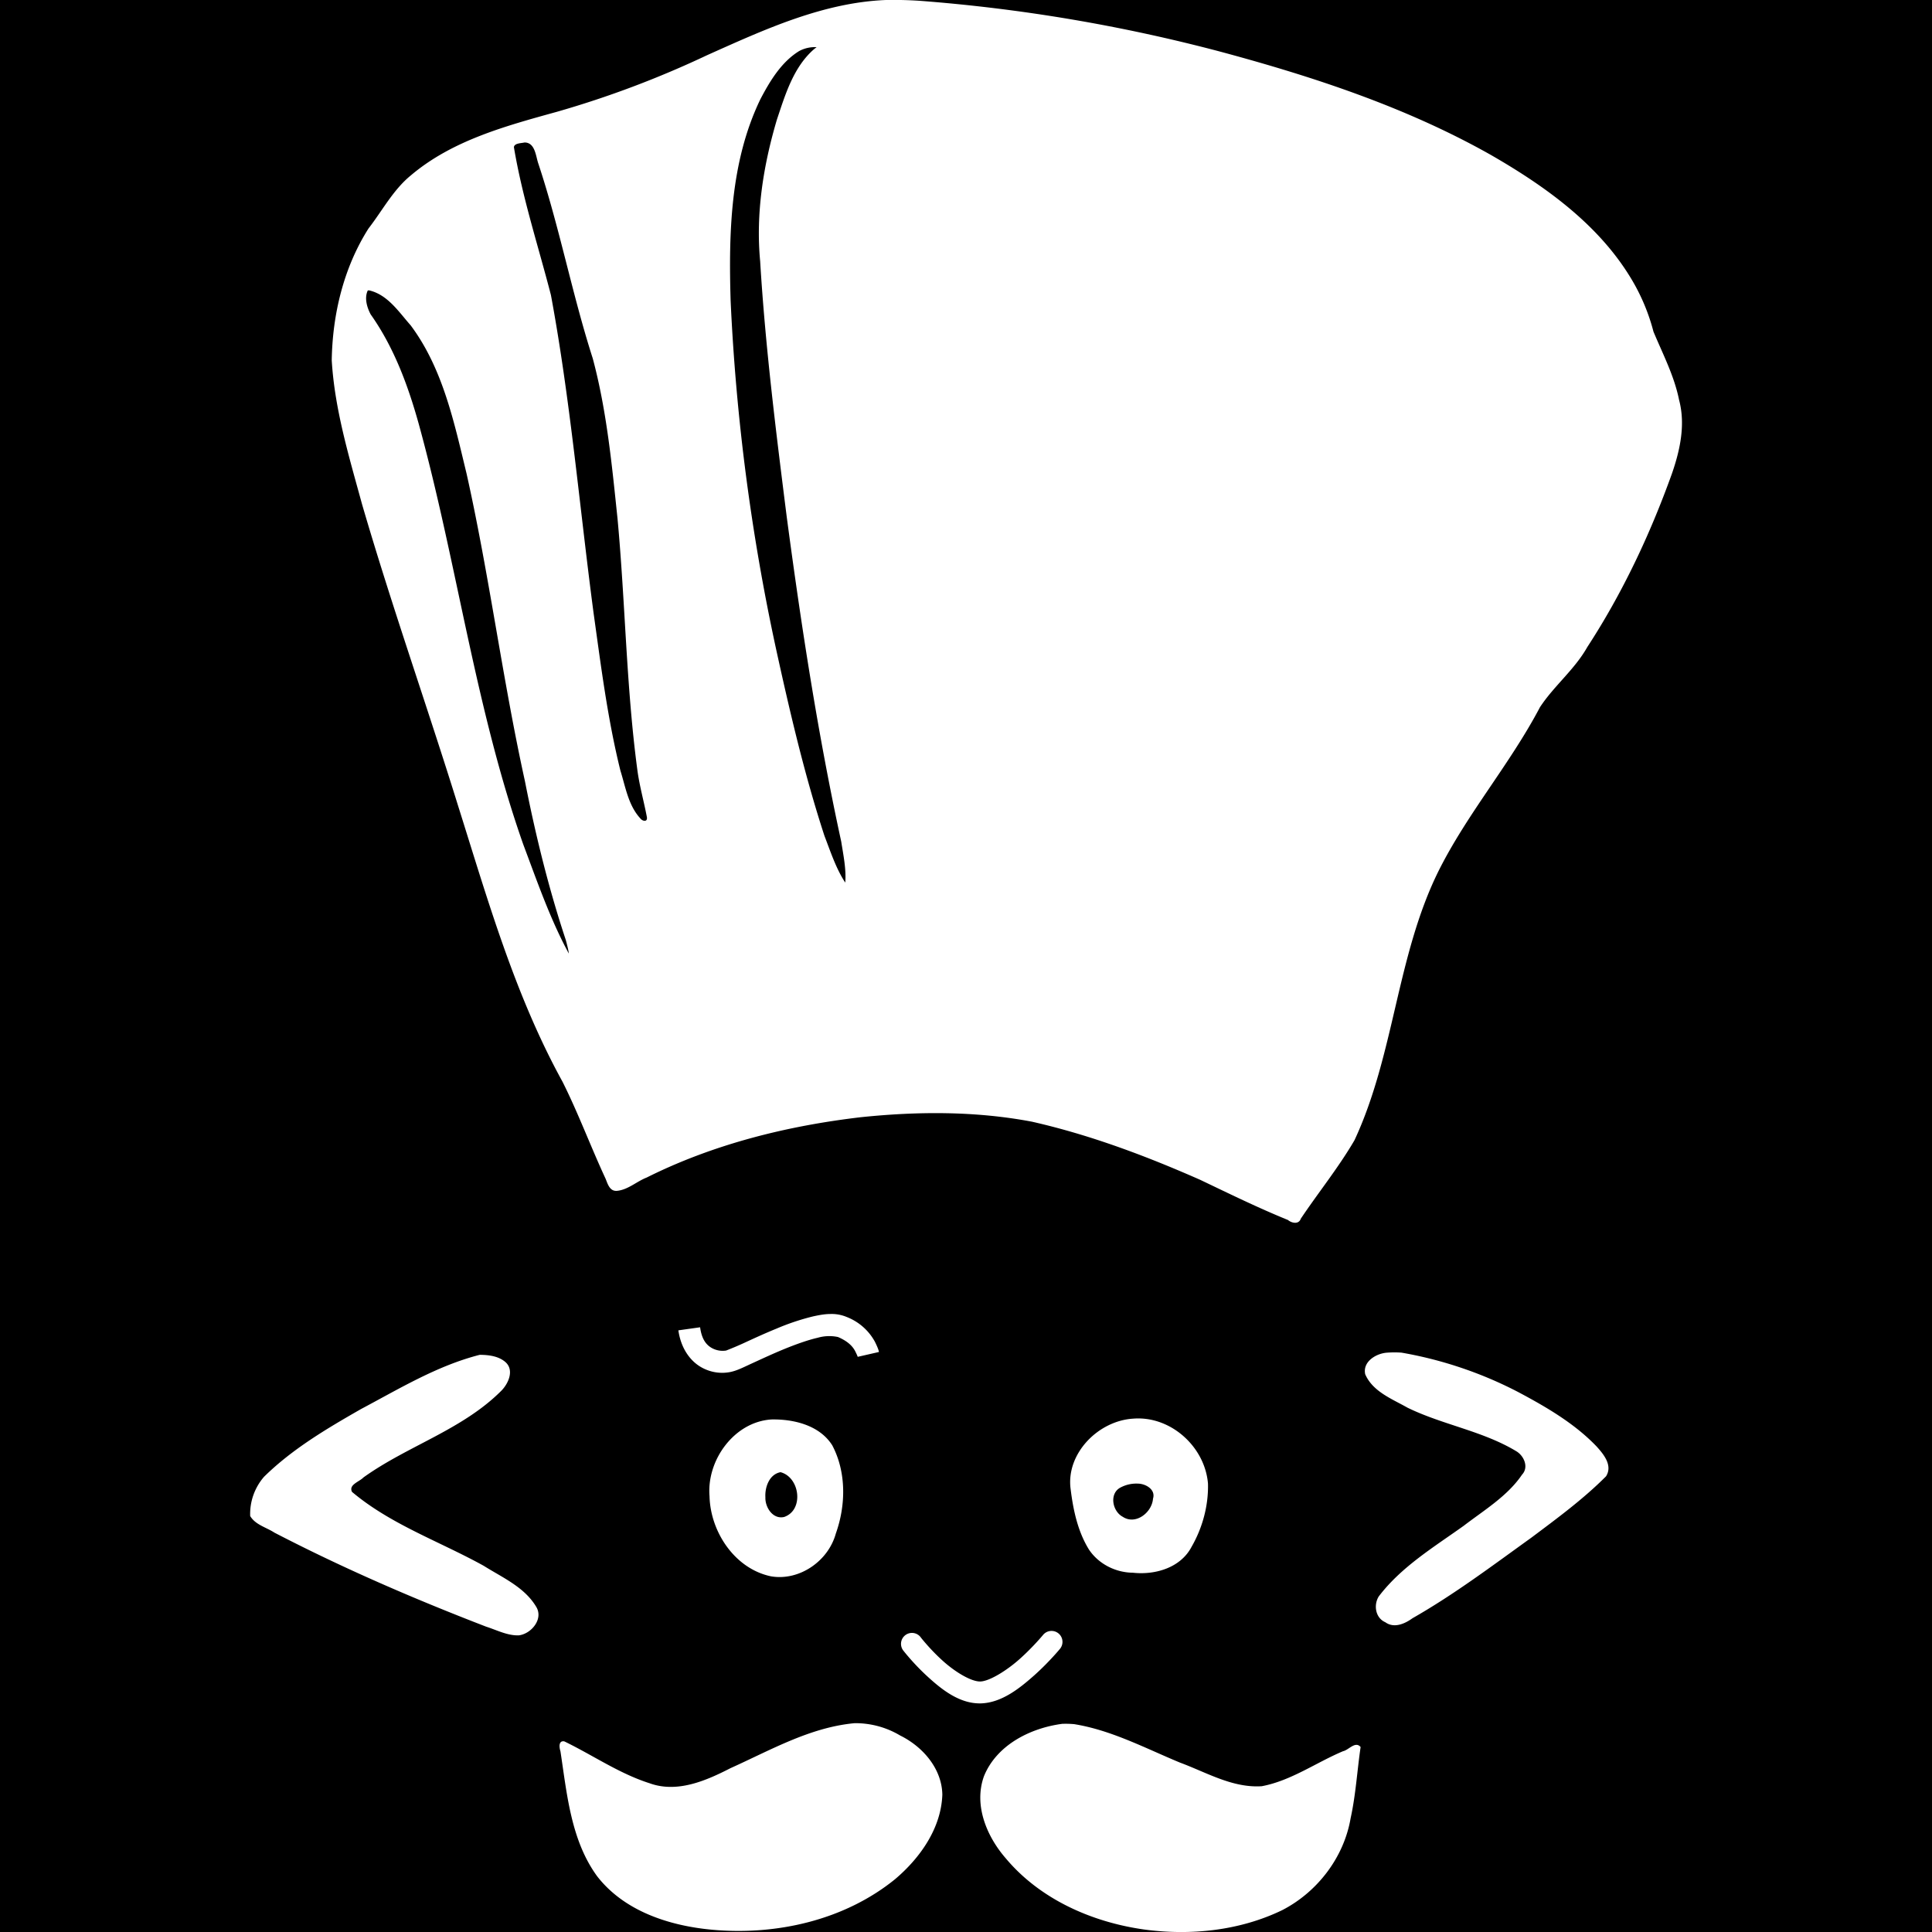 <?xml version="1.0" encoding="utf-8"?><!-- Uploaded to: SVG Repo, www.svgrepo.com, Generator: SVG Repo Mixer Tools -->
<svg fill="#000000" width="800px" height="800px" viewBox="0 0 24 24" role="img" xmlns="http://www.w3.org/2000/svg"><title>CodeChef icon</title>
<rect width="24" height="24" fill="black"/>
<path d="M11.007 0c-.787.031-1.515.37-2.222.685a12.27 12.27 0 01-1.864.703c-.635.176-1.3.354-1.814.788-.222.18-.356.439-.529.662-.309.486-.448 1.067-.457 1.638.036.61.216 1.2.376 1.786.368 1.262.807 2.503 1.197 3.759.366 1.161.703 2.344 1.294 3.416.197.394.35.808.535 1.206.027.067.052.158.142.149.136-.012.243-.115.368-.164.828-.414 1.74-.642 2.655-.749.708-.074 1.43-.078 2.131.054.72.163 1.417.426 2.092.724.36.172.719.348 1.088.498.048.04.135.058.16-.016.219-.327.469-.635.667-.976.495-1.061.522-2.279 1.038-3.331.358-.721.892-1.337 1.266-2.048.175-.266.431-.467.588-.747.437-.669.78-1.398 1.05-2.15.102-.293.172-.612.09-.919-.06-.299-.202-.57-.318-.848a2.481 2.481 0 00-.278-.66c-.407-.676-1.07-1.149-1.743-1.536-1.045-.59-2.196-.969-3.351-1.28A20.733 20.733 0 0011.426.01a5.005 5.005 0 00-.42-.01zm-.889.606c-.261.223-.363.569-.468.883-.168.568-.263 1.163-.207 1.756.064 1.062.197 2.12.33 3.175.18 1.352.387 2.7.677 4.034.026.165.064.347.05.51-.115-.175-.182-.383-.258-.58-.25-.765-.432-1.549-.604-2.334a26.008 26.008 0 01-.562-4.317c-.025-.843-.004-1.726.37-2.501.118-.226.259-.46.48-.597a.411.411 0 01.218-.049l-.026.02zM6.516 1.77c.128 0 .139.159.168.252.266.798.422 1.628.679 2.428.174.649.238 1.323.308 1.991.097 1.039.108 2.085.246 3.12.026.199.082.393.119.59.01.067-.059.049-.083.014-.148-.161-.183-.391-.246-.592-.16-.645-.242-1.305-.334-1.962-.174-1.316-.287-2.64-.529-3.945-.158-.612-.356-1.215-.46-1.838.006-.051.093-.048.132-.058zM4.589 3.607c.229.056.365.268.512.434.4.535.54 1.204.695 1.843.283 1.265.446 2.553.725 3.82.131.666.293 1.326.507 1.971.014.051.035.133.038.17-.233-.43-.393-.896-.565-1.353-.598-1.698-.823-3.496-1.3-5.228-.133-.478-.308-.95-.596-1.358-.047-.088-.08-.204-.037-.297.006-.004.014-.003.02-.002zm12.646 13.196c-.136.007-.31.11-.276.267.094.218.334.308.526.416.441.216.938.29 1.358.546.092.06.149.197.064.287-.18.266-.47.44-.723.634-.372.266-.777.51-1.057.879-.066.107-.041.267.082.32.109.079.243.018.338-.051.518-.294.995-.654 1.478-1.002.32-.239.644-.477.926-.76.085-.135-.03-.274-.118-.371-.273-.285-.62-.487-.965-.67a4.959 4.959 0 00-1.458-.495 1.251 1.251 0 00-.175 0zM5.96 16.83c-.527.134-.997.42-1.474.673-.425.243-.854.496-1.205.841a.699.699 0 00-.172.488c.065.108.2.14.301.206.852.442 1.735.822 2.63 1.168.132.042.265.113.406.107.158-.02.309-.204.213-.356-.146-.243-.42-.361-.65-.506-.547-.303-1.154-.512-1.636-.918-.046-.091.094-.128.142-.18.549-.395 1.229-.593 1.713-1.077.089-.09.164-.259.048-.358-.086-.073-.206-.087-.316-.088zm8.115.793c-.43.027-.835.431-.774.876.032.259.089.525.228.749.12.18.33.286.546.287.273.031.59-.059.726-.318.137-.237.212-.514.205-.787-.038-.46-.466-.845-.93-.807zm-4.49.01c-.464.028-.807.505-.77.953.011.444.315.902.765.994.352.06.71-.19.803-.53.125-.35.132-.761-.044-1.095-.157-.25-.478-.327-.754-.322zm.112.653c.241.064.294.47.045.558-.141.034-.239-.12-.234-.244-.008-.127.05-.287.189-.314zm4.437.143c.097 0 .226.071.19.187-.013.171-.215.333-.377.226-.132-.07-.172-.296-.02-.368a.418.418 0 01.207-.045zm-3.518 2.977c-.553.051-1.044.335-1.542.559-.304.156-.662.312-1.005.187-.377-.12-.707-.35-1.059-.52-.075-.013-.061.077-.047.122.081.53.129 1.102.454 1.55.338.437.902.618 1.433.667.797.072 1.642-.118 2.271-.629.309-.262.571-.631.585-1.049-.006-.324-.244-.596-.524-.734a1.085 1.085 0 00-.566-.153zm2.58.008c-.396.052-.815.262-.972.65-.129.358.034.748.272 1.02.426.509 1.07.793 1.718.884.577.078 1.186.014 1.714-.24.438-.225.767-.655.85-1.142.064-.291.081-.59.124-.884-.066-.078-.148.038-.218.052-.337.142-.647.367-1.01.435-.363.024-.687-.172-1.015-.293-.43-.178-.851-.403-1.315-.478a1.21 1.21 0 00-.147-.004zm-2.881-5.091c-.07 0-.143.014-.216.03a2.93 2.93 0 00-.454.152c-.15.061-.292.127-.407.18a4.07 4.07 0 01-.218.092.277.277 0 01-.182-.034c-.062-.037-.12-.101-.141-.255l-.27.038c.031.218.14.37.27.45.13.079.268.09.378.067.085-.018.16-.058.276-.111.116-.053.255-.118.397-.176.143-.058.288-.11.41-.138a.52.52 0 01.252-.009c.14.06.19.13.215.179.025.05.03.067.03.067l.263-.06s.002-.024-.05-.128a.678.678 0 00-.35-.307.482.482 0 00-.204-.037zm2.744 3.937a.136.136 0 00-.102.05s-.122.148-.286.295c-.165.148-.38.28-.493.283-.112.003-.314-.118-.47-.26-.155-.14-.267-.284-.267-.284a.136.136 0 10-.214.167s.124.16.299.319c.175.16.397.337.66.33.259-.008.484-.19.666-.352.182-.163.315-.325.315-.325a.136.136 0 00-.108-.223zM11.007.001c-.787.03-1.515.368-2.222.684a12.27 12.27 0 01-1.864.703c-.635.176-1.3.354-1.814.788-.222.18-.356.44-.529.663-.309.485-.448 1.066-.457 1.637.036.61.216 1.2.376 1.786.368 1.263.807 2.503 1.197 3.759.366 1.161.703 2.344 1.294 3.417.197.393.35.807.535 1.205.027.067.052.158.142.15.136-.013.243-.116.368-.165.828-.414 1.74-.641 2.655-.749.708-.074 1.43-.078 2.131.055.72.163 1.417.425 2.092.723.36.172.719.348 1.088.498.048.04.135.058.16-.016.219-.327.469-.635.667-.975.495-1.062.522-2.28 1.038-3.332.358-.721.892-1.336 1.266-2.047.175-.266.431-.468.588-.747.437-.67.78-1.4 1.05-2.151.102-.293.172-.612.09-.919-.06-.298-.202-.57-.318-.848a2.481 2.481 0 00-.278-.659c-.407-.676-1.07-1.15-1.743-1.536-1.045-.591-2.196-.97-3.351-1.281A20.733 20.733 0 0011.426.01a5.005 5.005 0 00-.42-.01zm-.889.606c-.261.222-.363.568-.468.883-.168.567-.263 1.163-.207 1.755.064 1.062.197 2.12.33 3.175.18 1.352.387 2.701.677 4.034.026.165.064.347.05.51-.115-.175-.182-.383-.258-.58-.25-.765-.432-1.549-.604-2.334a26.008 26.008 0 01-.562-4.316c-.025-.844-.004-1.727.37-2.502.118-.225.259-.46.48-.597a.411.411 0 01.218-.049l-.026.02zM6.516 1.77c.128 0 .139.16.168.252.266.798.422 1.628.679 2.429.174.648.238 1.322.308 1.99.097 1.04.108 2.086.246 3.12.026.199.082.394.119.59.01.068-.059.05-.083.014-.148-.16-.183-.39-.246-.592-.16-.645-.242-1.304-.334-1.962-.174-1.315-.287-2.64-.529-3.945-.158-.612-.356-1.215-.46-1.838.006-.051.093-.048.132-.058zM4.589 3.608c.229.055.365.267.512.433.4.535.54 1.204.695 1.843.283 1.265.446 2.554.725 3.82.131.666.293 1.327.507 1.971.014.051.035.133.038.17-.233-.43-.393-.896-.565-1.352-.598-1.7-.823-3.497-1.3-5.23-.133-.477-.308-.95-.596-1.357-.047-.087-.08-.204-.037-.296.006-.004.014-.003.02-.002zm12.646 13.195c-.136.007-.31.11-.276.268.094.217.334.307.526.416.441.215.938.289 1.358.545.092.06.149.197.064.287-.18.267-.47.44-.723.634-.372.266-.777.51-1.057.879-.066.107-.041.267.082.32.109.079.243.019.338-.05.518-.295.995-.655 1.478-1.002.32-.24.644-.478.926-.761.085-.135-.03-.274-.118-.37-.273-.286-.62-.488-.965-.672a4.959 4.959 0 00-1.458-.493 1.251 1.251 0 00-.175-.001zm-11.276.029c-.527.133-.997.42-1.474.672-.425.243-.854.497-1.205.842a.699.699 0 00-.172.487c.065.109.2.14.301.206.852.442 1.735.823 2.63 1.168.132.042.265.113.406.108.158-.02.309-.205.213-.357-.146-.243-.42-.361-.65-.506-.547-.303-1.154-.512-1.636-.918-.046-.09.094-.128.142-.18.549-.394 1.229-.592 1.713-1.077.089-.09.164-.258.048-.357-.086-.074-.206-.088-.316-.088zm8.115.792c-.43.028-.835.432-.774.876.032.26.089.526.228.75.12.179.33.285.546.287.273.03.59-.06.726-.319.137-.236.212-.514.205-.787-.038-.46-.466-.844-.93-.807zm-4.49.01c-.464.028-.807.505-.77.953.011.444.315.902.765.995.352.059.71-.19.803-.53.125-.35.132-.762-.044-1.096-.157-.249-.478-.327-.754-.322zm.112.654c.241.063.294.47.045.557-.141.034-.239-.12-.234-.244-.008-.127.05-.287.189-.313zm4.437.142c.097 0 .226.072.19.187-.013.172-.215.333-.377.227-.132-.071-.172-.297-.02-.369a.418.418 0 01.207-.045zm-3.518 2.977c-.553.052-1.044.336-1.542.56-.304.155-.662.311-1.005.186-.377-.119-.707-.35-1.059-.52-.075-.012-.061.078-.047.122.081.53.129 1.102.454 1.55.338.438.902.619 1.433.667.797.072 1.642-.118 2.271-.629.309-.262.571-.63.585-1.049-.006-.324-.244-.596-.524-.734a1.085 1.085 0 00-.566-.153zm2.58.008c-.396.052-.815.262-.972.65-.129.359.034.748.272 1.021.426.508 1.07.792 1.718.883.577.078 1.186.015 1.714-.24.438-.225.767-.655.85-1.142.064-.29.081-.59.124-.884-.066-.077-.148.039-.218.052-.337.143-.647.367-1.01.436-.363.024-.687-.172-1.015-.294-.43-.178-.851-.402-1.315-.477a1.21 1.21 0 00-.147-.004z" fill="white"/></svg>